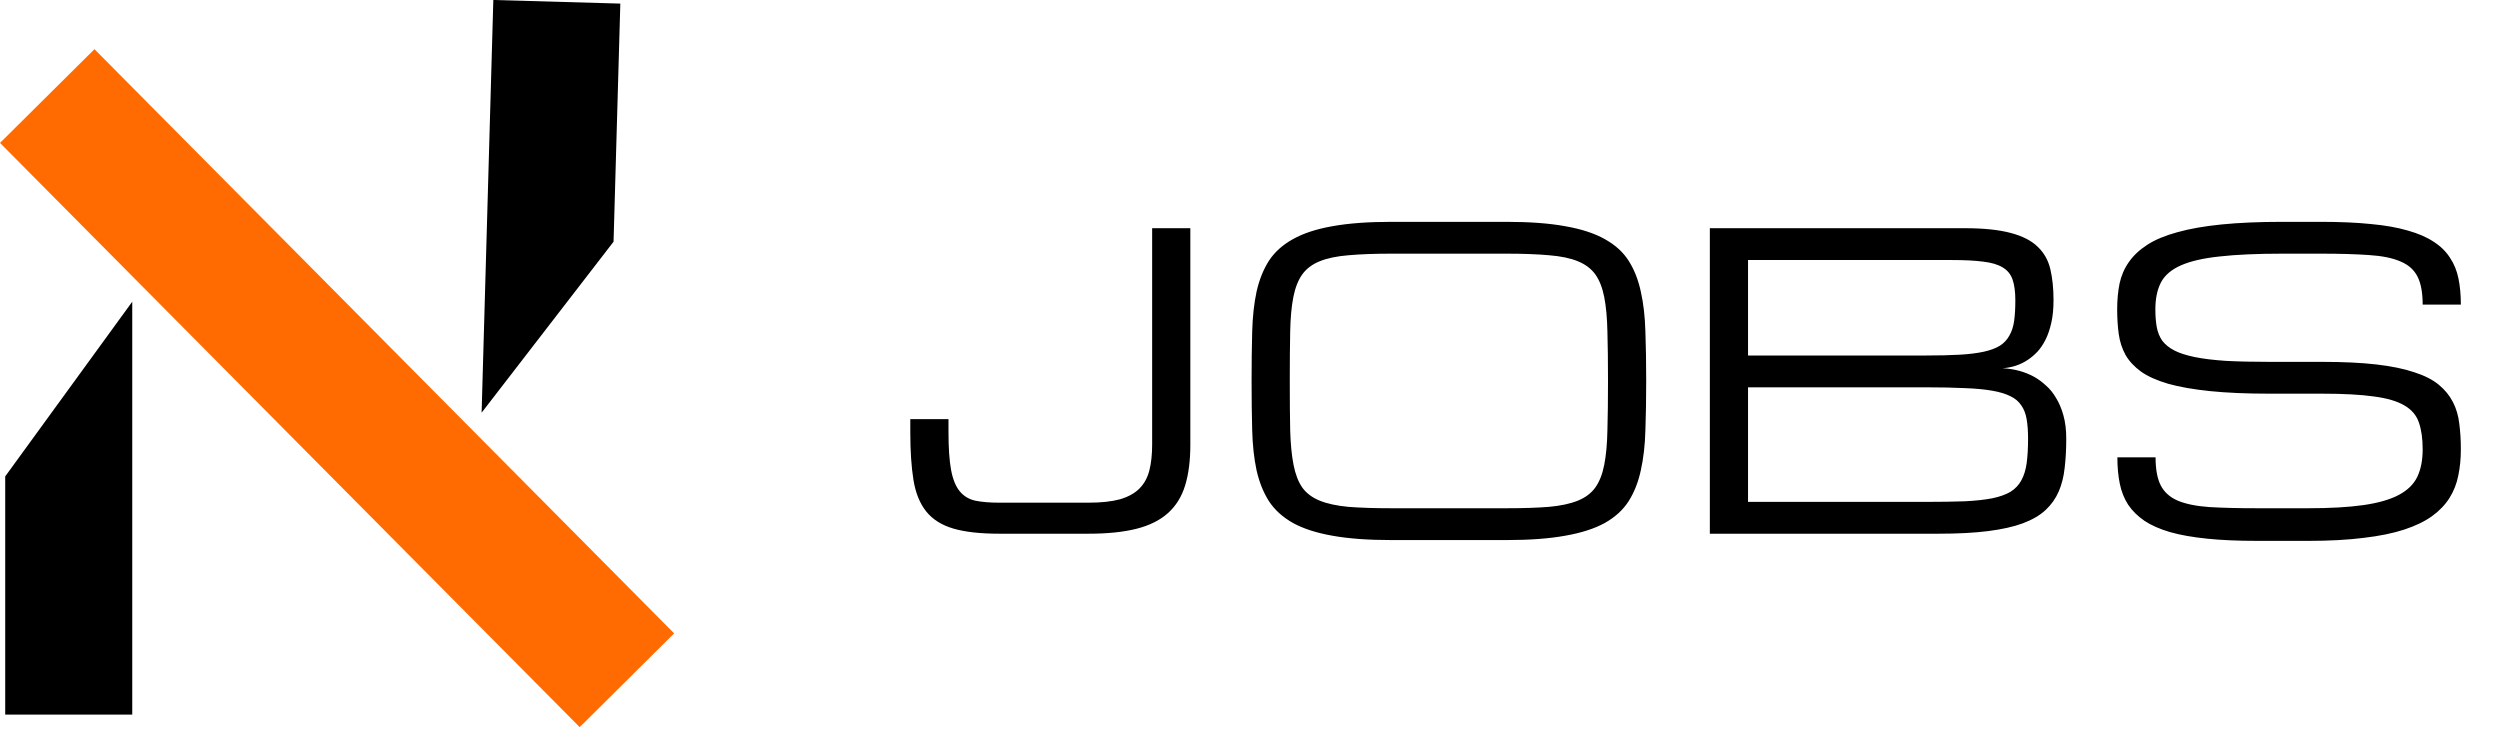 <svg width="178" height="52" viewBox="0 0 178 52" fill="none" xmlns="http://www.w3.org/2000/svg">
<rect x="6.726" y="3.502" width="58.599" height="9.475" transform="rotate(45.222 6.726 3.502)" fill="#FF6B00"/>
<path d="M9.416 21.482L0.371 33.919V50.879H9.416V21.482Z" fill="black"/>
<path d="M34.291 29.384L43.685 17.209L44.167 0.256L35.125 -0.001L34.291 29.384Z" fill="black"/>
<path d="M71.157 38C69.797 38 68.702 37.877 67.871 37.632C67.041 37.386 66.399 36.98 65.945 36.414C65.492 35.847 65.19 35.102 65.039 34.176C64.888 33.251 64.813 32.109 64.813 30.75V29.843H67.532V30.75C67.532 31.882 67.593 32.784 67.716 33.454C67.838 34.115 68.041 34.62 68.325 34.969C68.608 35.319 68.981 35.545 69.443 35.649C69.906 35.744 70.477 35.791 71.157 35.791H77.501C78.407 35.791 79.153 35.711 79.739 35.55C80.324 35.38 80.786 35.125 81.126 34.785C81.466 34.446 81.702 34.016 81.834 33.497C81.966 32.977 82.033 32.364 82.033 31.656V16.248H84.752V31.656C84.752 32.789 84.629 33.756 84.383 34.559C84.138 35.361 83.732 36.017 83.165 36.527C82.599 37.037 81.853 37.41 80.928 37.646C80.003 37.882 78.861 38 77.501 38H71.157ZM107.254 15.795C108.915 15.795 110.313 15.899 111.445 16.107C112.588 16.305 113.527 16.612 114.263 17.027C115 17.433 115.566 17.948 115.963 18.571C116.359 19.194 116.647 19.926 116.827 20.766C117.015 21.606 117.124 22.555 117.152 23.612C117.19 24.67 117.209 25.84 117.209 27.124C117.209 28.408 117.19 29.579 117.152 30.636C117.124 31.694 117.015 32.642 116.827 33.483C116.647 34.323 116.359 35.054 115.963 35.678C115.566 36.301 115 36.82 114.263 37.235C113.527 37.641 112.588 37.943 111.445 38.142C110.313 38.349 108.915 38.453 107.254 38.453H99.069C97.407 38.453 96.005 38.349 94.863 38.142C93.73 37.943 92.795 37.641 92.059 37.235C91.322 36.82 90.751 36.301 90.345 35.678C89.949 35.054 89.656 34.323 89.467 33.483C89.288 32.642 89.184 31.694 89.156 30.636C89.127 29.579 89.113 28.408 89.113 27.124C89.113 25.84 89.127 24.67 89.156 23.612C89.184 22.555 89.288 21.606 89.467 20.766C89.656 19.926 89.949 19.194 90.345 18.571C90.751 17.948 91.322 17.433 92.059 17.027C92.795 16.612 93.73 16.305 94.863 16.107C96.005 15.899 97.407 15.795 99.069 15.795H107.254ZM107.254 36.187C108.453 36.187 109.463 36.154 110.284 36.088C111.115 36.013 111.799 35.866 112.338 35.649C112.876 35.432 113.291 35.121 113.584 34.715C113.876 34.309 114.089 33.77 114.221 33.1C114.353 32.43 114.429 31.609 114.448 30.636C114.476 29.654 114.49 28.484 114.49 27.124C114.49 25.765 114.476 24.599 114.448 23.626C114.429 22.645 114.353 21.819 114.221 21.148C114.089 20.478 113.876 19.94 113.584 19.534C113.291 19.128 112.876 18.816 112.338 18.599C111.809 18.382 111.129 18.24 110.298 18.174C109.477 18.099 108.462 18.061 107.254 18.061H99.069C97.86 18.061 96.841 18.099 96.01 18.174C95.188 18.24 94.509 18.382 93.971 18.599C93.432 18.816 93.017 19.128 92.724 19.534C92.432 19.94 92.219 20.478 92.087 21.148C91.955 21.819 91.879 22.645 91.861 23.626C91.842 24.599 91.832 25.765 91.832 27.124C91.832 28.484 91.842 29.654 91.861 30.636C91.889 31.609 91.969 32.43 92.101 33.1C92.233 33.77 92.441 34.309 92.724 34.715C93.017 35.121 93.432 35.432 93.971 35.649C94.509 35.866 95.188 36.013 96.01 36.088C96.841 36.154 97.86 36.187 99.069 36.187H107.254ZM121.741 38V16.248H139.881C141.241 16.248 142.336 16.362 143.166 16.588C143.997 16.805 144.635 17.131 145.078 17.565C145.531 17.99 145.833 18.524 145.985 19.166C146.136 19.808 146.211 20.544 146.211 21.375C146.211 21.979 146.159 22.512 146.055 22.975C145.951 23.438 145.815 23.839 145.645 24.179C145.475 24.519 145.281 24.806 145.064 25.043C144.847 25.269 144.625 25.458 144.398 25.609C143.87 25.968 143.266 26.171 142.586 26.218C143.436 26.265 144.191 26.473 144.852 26.841C145.135 27.002 145.409 27.204 145.673 27.45C145.947 27.686 146.188 27.983 146.395 28.342C146.612 28.691 146.787 29.107 146.919 29.588C147.051 30.06 147.117 30.608 147.117 31.231C147.117 31.986 147.08 32.68 147.004 33.313C146.938 33.936 146.796 34.498 146.579 34.998C146.362 35.498 146.051 35.937 145.645 36.315C145.239 36.693 144.696 37.009 144.016 37.264C143.346 37.509 142.52 37.693 141.538 37.816C140.566 37.939 139.4 38 138.04 38H121.741ZM137.134 35.734C138.191 35.734 139.107 35.72 139.881 35.692C140.655 35.654 141.311 35.583 141.849 35.479C142.388 35.366 142.822 35.21 143.152 35.012C143.483 34.804 143.738 34.535 143.917 34.205C144.106 33.865 144.233 33.454 144.299 32.973C144.365 32.491 144.398 31.911 144.398 31.231C144.398 30.702 144.365 30.244 144.299 29.857C144.233 29.461 144.106 29.13 143.917 28.866C143.738 28.592 143.483 28.375 143.152 28.215C142.822 28.045 142.388 27.913 141.849 27.818C141.311 27.724 140.655 27.662 139.881 27.634C139.107 27.596 138.191 27.577 137.134 27.577H124.46V35.734H137.134ZM137.134 25.312C138.059 25.312 138.857 25.293 139.527 25.255C140.197 25.217 140.768 25.146 141.241 25.043C141.713 24.939 142.095 24.797 142.388 24.618C142.68 24.429 142.907 24.188 143.067 23.895C143.237 23.603 143.351 23.253 143.407 22.848C143.464 22.432 143.492 21.941 143.492 21.375C143.492 20.771 143.426 20.28 143.294 19.902C143.162 19.524 142.926 19.236 142.586 19.038C142.246 18.831 141.783 18.694 141.198 18.628C140.622 18.552 139.881 18.514 138.975 18.514H124.46V25.312H137.134ZM165.357 25.765C166.849 25.765 168.128 25.826 169.195 25.949C170.262 26.072 171.158 26.256 171.885 26.501C172.622 26.737 173.207 27.035 173.641 27.393C174.076 27.752 174.411 28.163 174.647 28.625C174.883 29.078 175.034 29.588 175.1 30.155C175.175 30.721 175.213 31.335 175.213 31.996C175.213 32.657 175.152 33.28 175.029 33.865C174.916 34.441 174.708 34.969 174.406 35.451C174.104 35.932 173.693 36.362 173.174 36.74C172.655 37.117 171.994 37.438 171.191 37.703C170.389 37.967 169.421 38.165 168.288 38.297C167.165 38.439 165.848 38.51 164.337 38.51H160.712C159.353 38.51 158.163 38.458 157.144 38.354C156.124 38.25 155.246 38.094 154.51 37.887C153.773 37.67 153.164 37.401 152.683 37.08C152.201 36.749 151.814 36.367 151.522 35.932C151.238 35.489 151.04 34.988 150.927 34.431C150.813 33.865 150.757 33.242 150.757 32.562H153.476C153.476 33.412 153.599 34.077 153.844 34.559C154.089 35.04 154.495 35.404 155.062 35.649C155.628 35.885 156.369 36.036 157.285 36.102C158.21 36.159 159.353 36.187 160.712 36.187H164.337C165.923 36.187 167.24 36.112 168.288 35.961C169.336 35.81 170.172 35.569 170.795 35.239C171.418 34.908 171.857 34.479 172.112 33.95C172.367 33.412 172.494 32.76 172.494 31.996C172.494 31.231 172.405 30.594 172.225 30.084C172.055 29.574 171.711 29.168 171.191 28.866C170.682 28.564 169.959 28.352 169.025 28.229C168.09 28.097 166.868 28.03 165.357 28.03H161.618C159.957 28.03 158.531 27.969 157.342 27.846C156.162 27.724 155.17 27.549 154.368 27.323C153.565 27.086 152.924 26.799 152.442 26.459C151.961 26.109 151.592 25.713 151.337 25.269C151.092 24.825 150.932 24.334 150.856 23.796C150.78 23.249 150.743 22.659 150.743 22.026C150.743 21.365 150.799 20.752 150.913 20.185C151.035 19.619 151.257 19.109 151.578 18.656C151.899 18.193 152.338 17.783 152.895 17.424C153.452 17.065 154.165 16.768 155.034 16.532C155.912 16.286 156.964 16.102 158.191 15.979C159.419 15.857 160.863 15.795 162.525 15.795H165.244C166.603 15.795 167.793 15.847 168.812 15.951C169.832 16.045 170.71 16.201 171.446 16.418C172.183 16.626 172.792 16.89 173.273 17.211C173.764 17.523 174.151 17.901 174.434 18.344C174.727 18.779 174.93 19.274 175.043 19.831C175.157 20.388 175.213 21.007 175.213 21.686H172.494C172.494 20.837 172.372 20.171 172.126 19.69C171.881 19.208 171.475 18.849 170.908 18.613C170.342 18.368 169.596 18.217 168.671 18.16C167.746 18.094 166.603 18.061 165.244 18.061H162.525C160.712 18.061 159.221 18.127 158.05 18.259C156.879 18.382 155.954 18.595 155.274 18.897C154.595 19.199 154.122 19.605 153.858 20.114C153.594 20.624 153.462 21.262 153.462 22.026C153.462 22.498 153.495 22.918 153.561 23.287C153.627 23.655 153.759 23.98 153.957 24.264C154.165 24.537 154.453 24.769 154.821 24.957C155.189 25.146 155.676 25.302 156.28 25.425C156.884 25.548 157.62 25.637 158.489 25.694C159.367 25.741 160.41 25.765 161.618 25.765H165.357Z" fill="black"/>
</svg>
